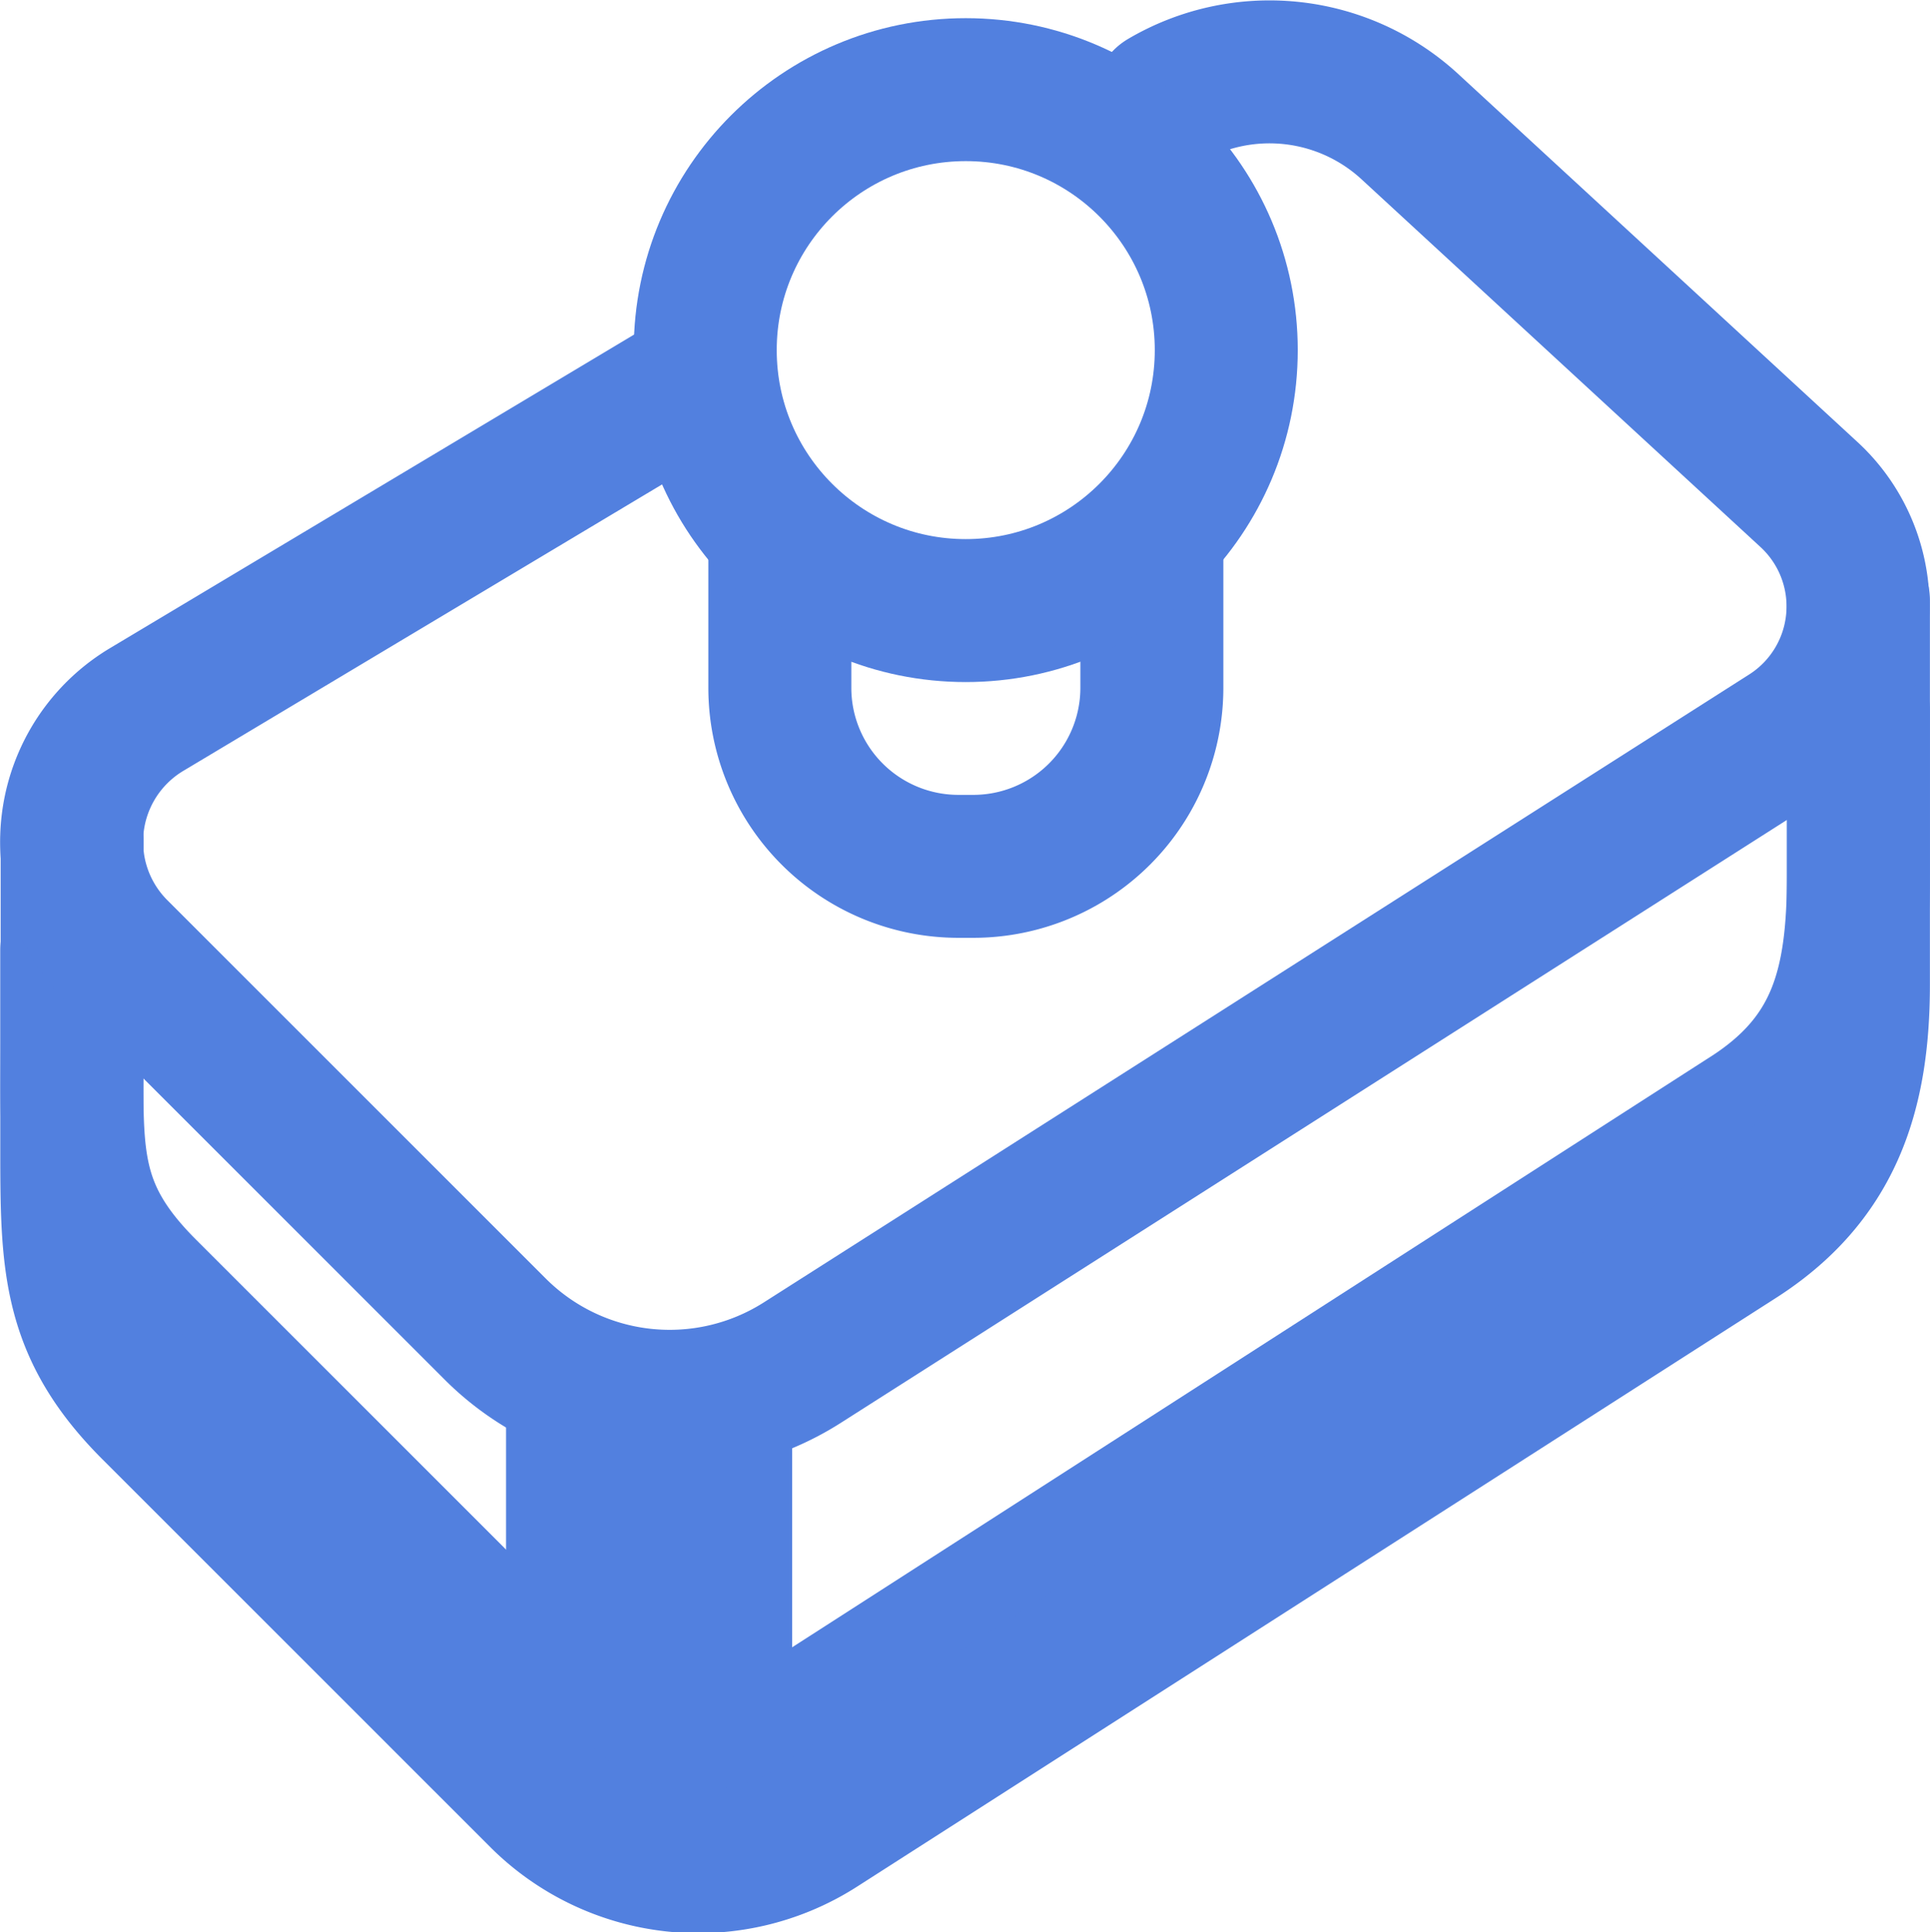 <svg xmlns="http://www.w3.org/2000/svg" viewBox="0 0 102.46 102.6"><title>rubber-ann</title><g id="Layer_2" data-name="Layer 2"><g id="icons"><path style="fill:none;stroke:#5280df;stroke-linecap:round;stroke-linejoin:round;stroke-width:7.59px;" d="M98.66,31.87V46.43c0,5.89-1,9.88-6,13L43.42,91.1a11.83,11.83,0,0,1-14.71-1.61l-21-21c-4.28-4.28-3.88-7.3-3.88-13.36V44.58"/><path style="fill:none;stroke:#5280df;stroke-linecap:round;stroke-linejoin:round;stroke-width:7.59px;" d="M98.66,37.73V52.28c0,5.89-1.5,10.31-6.47,13.47L43.42,97a11.83,11.83,0,0,1-14.71-1.61L8.13,74.81C3.85,70.53,3.81,67.07,3.81,61V50.44"/><path style="fill:none;stroke:#5280df;stroke-linecap:round;stroke-linejoin:round;stroke-width:7.59px;" d="M61.81,5.34h0a11,11,0,0,1,13,1.35L96.06,26.28A8.08,8.08,0,0,1,94.92,39L42.58,72.36A13.1,13.1,0,0,1,26.3,70.58L6.21,50.49A8.18,8.18,0,0,1,7.79,37.67L36.5,20.49"/><line style="fill:#fff;stroke:#5280df;stroke-linejoin:round;stroke-width:15.19px;" x1="34.46" y1="74.63" x2="34.46" y2="91.99"/><path style="fill:none;stroke:#5280df;stroke-miterlimit:10;stroke-width:7.59px;" d="M61.15,29.45v7.07A9.48,9.48,0,0,1,51.67,46h-.79a9.48,9.48,0,0,1-9.48-9.48V29.45"/><circle style="fill:none;stroke:#5280df;stroke-miterlimit:10;stroke-width:7.59px;" cx="51.27" cy="18.59" r="13.83"/></g></g></svg>